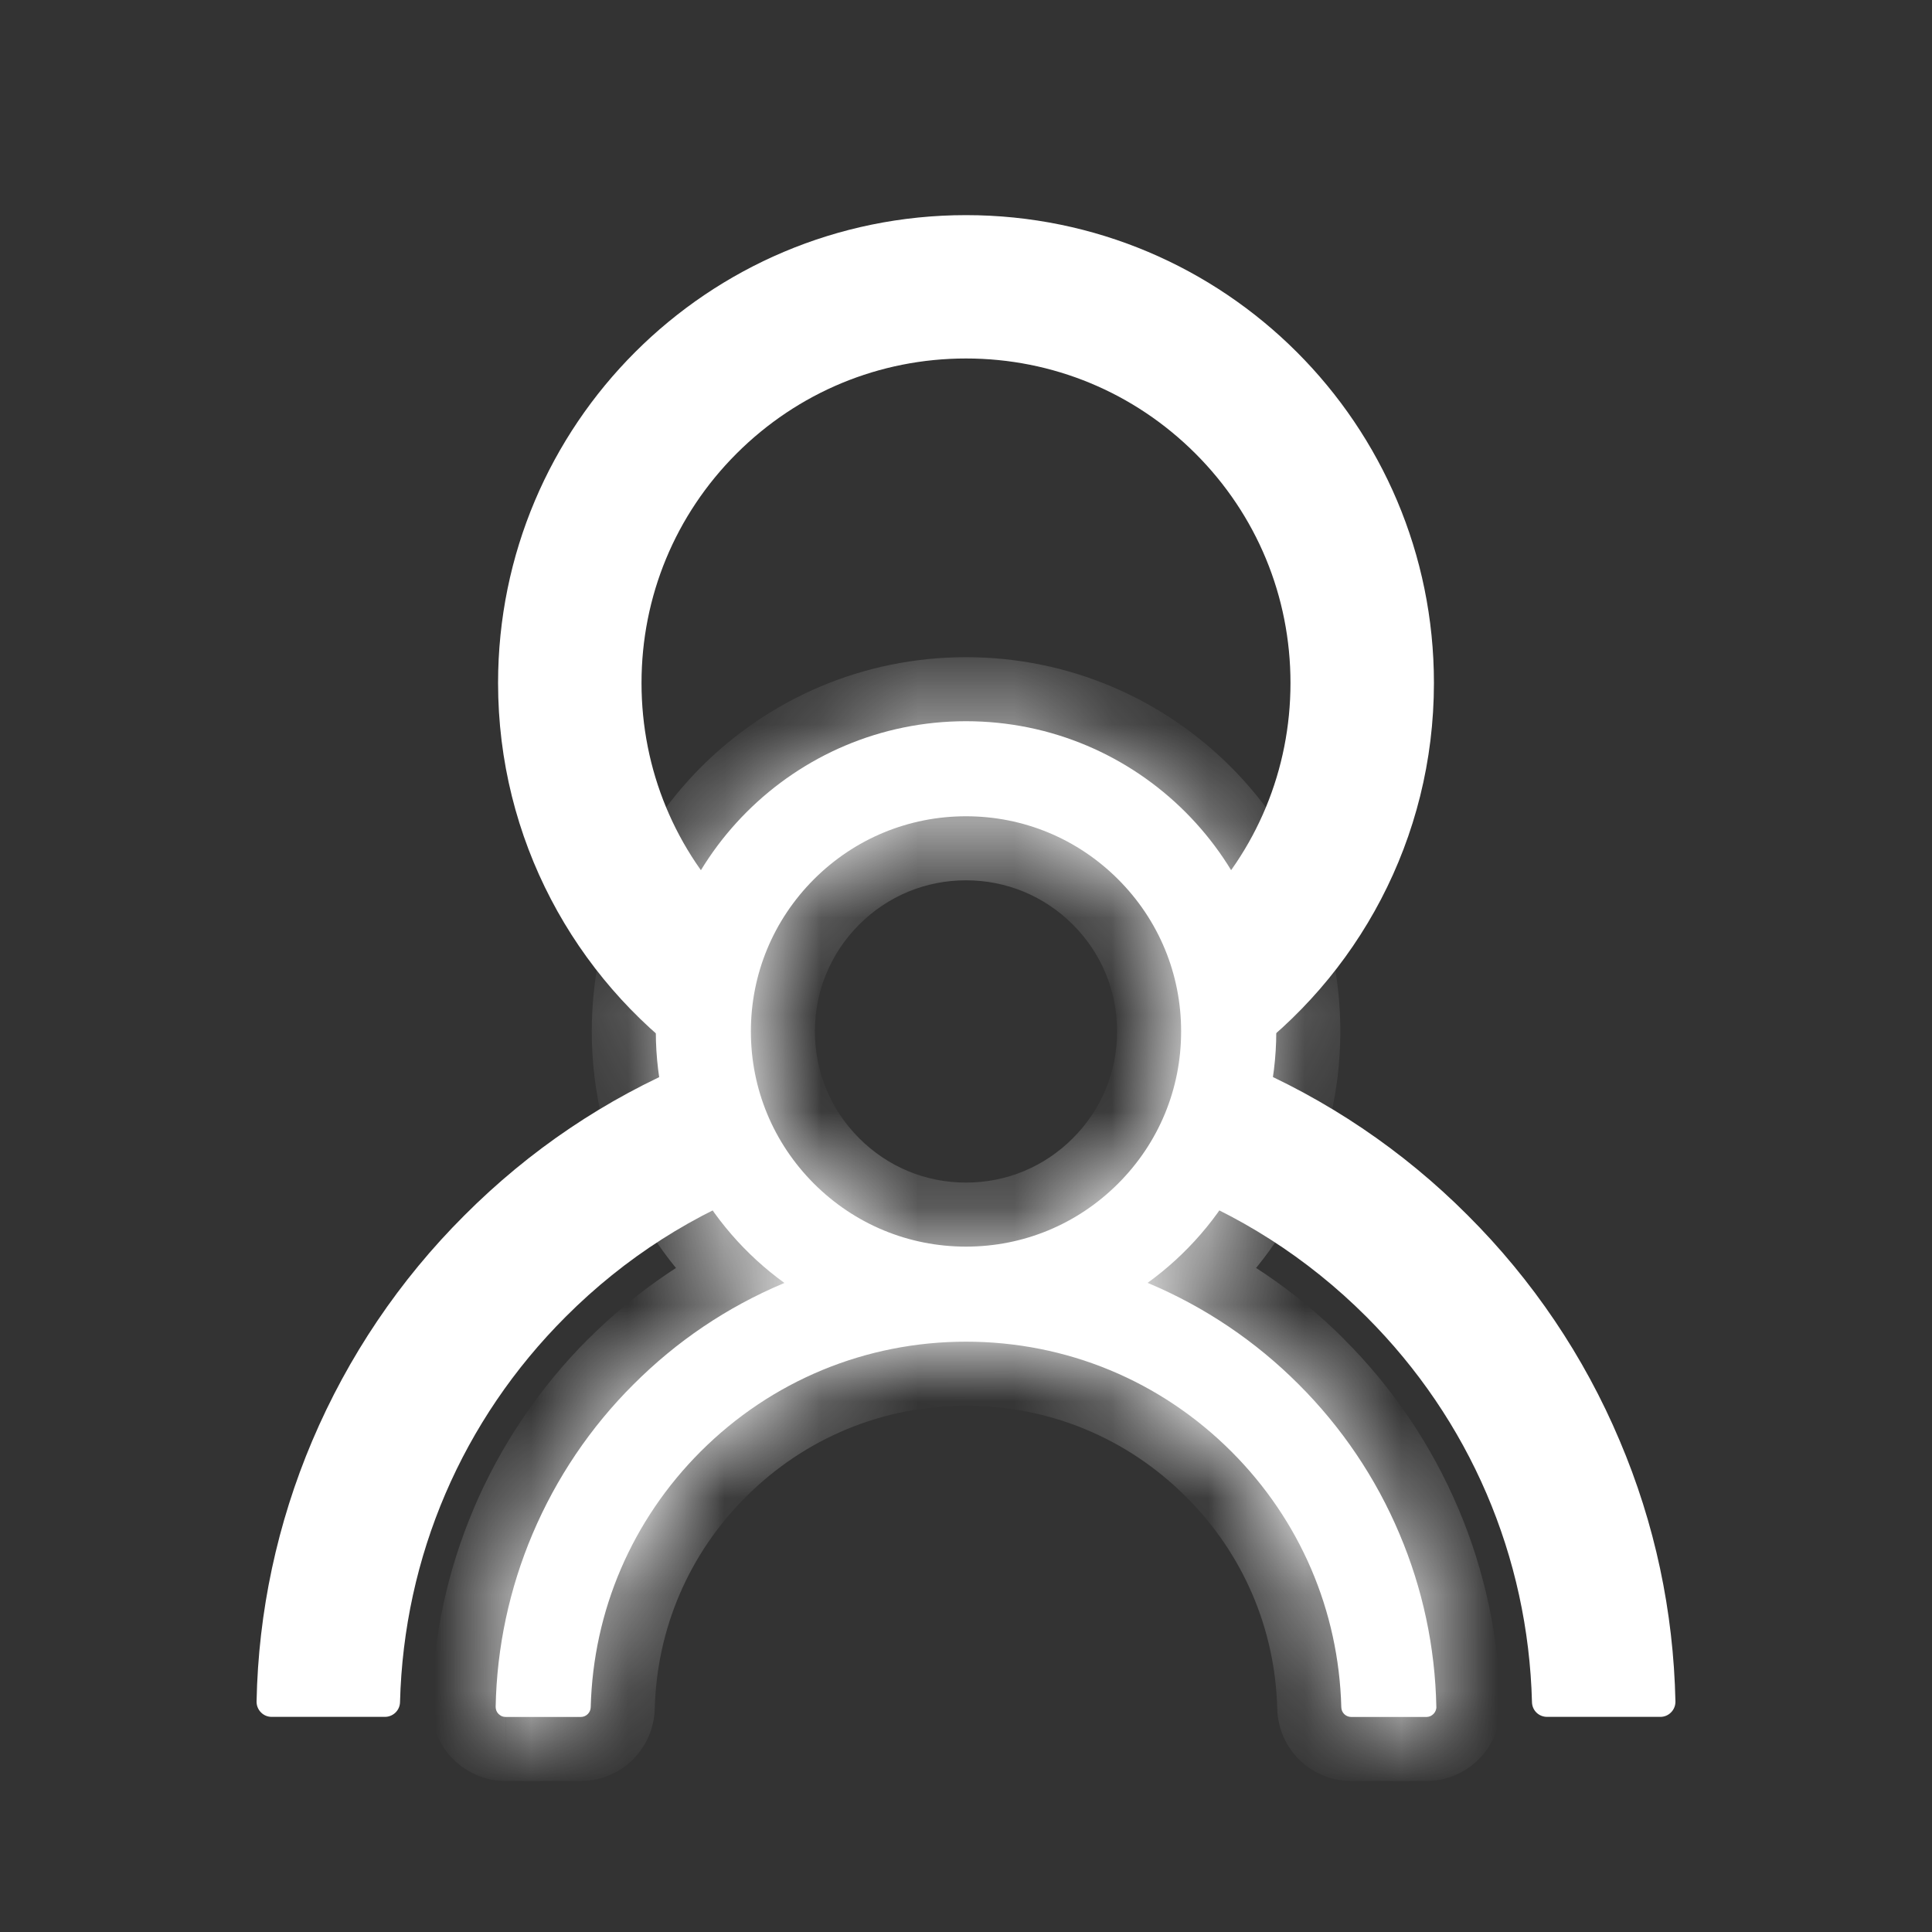 <svg width="16" height="16" viewBox="0 0 20 20" fill="none" xmlns="http://www.w3.org/2000/svg">
<rect x="0" y="0" width="20" height="20" fill="#333333" stroke="none"/>
<mask id="path-1-inside-1_814_153629" fill="white">
<path d="M14.487 15.878C14.243 15.299 13.888 14.774 13.443 14.33C13 13.886 12.474 13.531 11.896 13.287C11.891 13.284 11.886 13.283 11.88 13.28C12.687 12.697 13.212 11.748 13.212 10.677C13.212 8.903 11.774 7.466 10 7.466C8.226 7.466 6.789 8.903 6.789 10.677C6.789 11.748 7.313 12.697 8.12 13.281C8.115 13.284 8.109 13.285 8.104 13.288C7.524 13.533 7.004 13.884 6.557 14.332C6.112 14.775 5.758 15.301 5.513 15.879C5.273 16.445 5.143 17.052 5.131 17.668C5.131 17.681 5.133 17.695 5.138 17.708C5.143 17.721 5.151 17.733 5.16 17.742C5.17 17.752 5.182 17.76 5.194 17.766C5.207 17.771 5.221 17.774 5.235 17.774H6.012C6.069 17.774 6.114 17.728 6.115 17.673C6.141 16.673 6.543 15.737 7.252 15.027C7.986 14.293 8.962 13.889 10 13.889C11.039 13.889 12.014 14.293 12.748 15.027C13.458 15.737 13.859 16.673 13.885 17.673C13.886 17.73 13.932 17.774 13.989 17.774H14.766C14.779 17.774 14.793 17.771 14.806 17.766C14.819 17.76 14.83 17.752 14.84 17.742C14.849 17.733 14.857 17.721 14.862 17.708C14.867 17.695 14.87 17.681 14.869 17.668C14.856 17.049 14.728 16.446 14.487 15.878ZM10 12.905C9.406 12.905 8.846 12.673 8.425 12.252C8.005 11.831 7.773 11.272 7.773 10.677C7.773 10.083 8.005 9.524 8.425 9.103C8.846 8.682 9.406 8.45 10 8.45C10.595 8.45 11.154 8.682 11.575 9.103C11.996 9.524 12.227 10.083 12.227 10.677C12.227 11.272 11.996 11.831 11.575 12.252C11.154 12.673 10.595 12.905 10 12.905Z"/>
</mask>
<path d="M14.487 15.878C14.243 15.299 13.888 14.774 13.443 14.33C13 13.886 12.474 13.531 11.896 13.287C11.891 13.284 11.886 13.283 11.88 13.28C12.687 12.697 13.212 11.748 13.212 10.677C13.212 8.903 11.774 7.466 10 7.466C8.226 7.466 6.789 8.903 6.789 10.677C6.789 11.748 7.313 12.697 8.12 13.281C8.115 13.284 8.109 13.285 8.104 13.288C7.524 13.533 7.004 13.884 6.557 14.332C6.112 14.775 5.758 15.301 5.513 15.879C5.273 16.445 5.143 17.052 5.131 17.668C5.131 17.681 5.133 17.695 5.138 17.708C5.143 17.721 5.151 17.733 5.16 17.742C5.17 17.752 5.182 17.76 5.194 17.766C5.207 17.771 5.221 17.774 5.235 17.774H6.012C6.069 17.774 6.114 17.728 6.115 17.673C6.141 16.673 6.543 15.737 7.252 15.027C7.986 14.293 8.962 13.889 10 13.889C11.039 13.889 12.014 14.293 12.748 15.027C13.458 15.737 13.859 16.673 13.885 17.673C13.886 17.73 13.932 17.774 13.989 17.774H14.766C14.779 17.774 14.793 17.771 14.806 17.766C14.819 17.76 14.83 17.752 14.84 17.742C14.849 17.733 14.857 17.721 14.862 17.708C14.867 17.695 14.87 17.681 14.869 17.668C14.856 17.049 14.728 16.446 14.487 15.878ZM10 12.905C9.406 12.905 8.846 12.673 8.425 12.252C8.005 11.831 7.773 11.272 7.773 10.677C7.773 10.083 8.005 9.524 8.425 9.103C8.846 8.682 9.406 8.45 10 8.45C10.595 8.45 11.154 8.682 11.575 9.103C11.996 9.524 12.227 10.083 12.227 10.677C12.227 11.272 11.996 11.831 11.575 12.252C11.154 12.673 10.595 12.905 10 12.905Z" fill="white"/>
<path d="M14.487 15.878L13.876 16.136L13.877 16.137L14.487 15.878ZM13.443 14.33L12.974 14.799L12.976 14.8L13.443 14.33ZM11.896 13.287L11.599 13.88L11.618 13.889L11.637 13.897L11.896 13.287ZM11.88 13.28L11.492 12.743L10.605 13.384L11.584 13.873L11.88 13.28ZM8.12 13.281L8.416 13.874L9.394 13.386L8.509 12.744L8.12 13.281ZM8.104 13.288L8.362 13.899L8.382 13.891L8.401 13.881L8.104 13.288ZM6.557 14.332L7.025 14.801L7.026 14.8L6.557 14.332ZM5.513 15.879L6.123 16.138L6.124 16.138L5.513 15.879ZM5.131 17.668L5.794 17.684L5.794 17.68L5.131 17.668ZM5.235 17.774V17.111H5.234L5.235 17.774ZM6.115 17.673L5.452 17.656L5.452 17.657L6.115 17.673ZM7.252 15.027L7.721 15.496L7.252 15.027ZM12.748 15.027L12.279 15.496L12.748 15.027ZM13.885 17.673L14.548 17.658L14.548 17.656L13.885 17.673ZM14.766 17.774L14.766 17.111H14.766V17.774ZM14.869 17.668L14.206 17.681L14.206 17.684L14.869 17.668ZM15.098 15.62C14.82 14.962 14.417 14.365 13.911 13.861L12.976 14.8C13.36 15.183 13.665 15.636 13.876 16.136L15.098 15.62ZM13.913 13.862C13.409 13.357 12.812 12.954 12.154 12.676L11.637 13.897C12.137 14.109 12.591 14.415 12.974 14.799L13.913 13.862ZM12.192 12.694C12.171 12.683 12.154 12.676 12.142 12.671C12.136 12.668 12.13 12.666 12.127 12.665C12.124 12.664 12.121 12.663 12.121 12.663C12.12 12.662 12.121 12.663 12.123 12.664C12.125 12.664 12.129 12.666 12.134 12.668C12.143 12.671 12.159 12.678 12.177 12.687L11.584 13.873C11.605 13.884 11.623 13.891 11.635 13.896C11.641 13.899 11.646 13.901 11.649 13.902C11.652 13.903 11.655 13.904 11.655 13.904C11.656 13.905 11.655 13.904 11.653 13.903C11.651 13.903 11.647 13.901 11.643 13.899C11.633 13.895 11.618 13.889 11.599 13.88L12.192 12.694ZM12.269 13.818C13.241 13.116 13.875 11.97 13.875 10.677H12.549C12.549 11.527 12.133 12.28 11.492 12.743L12.269 13.818ZM13.875 10.677C13.875 8.537 12.14 6.803 10 6.803V8.129C11.408 8.129 12.549 9.269 12.549 10.677H13.875ZM10 6.803C7.86 6.803 6.126 8.537 6.126 10.677H7.452C7.452 9.269 8.592 8.129 10 8.129V6.803ZM6.126 10.677C6.126 11.97 6.759 13.115 7.731 13.819L8.509 12.744C7.867 12.28 7.452 11.527 7.452 10.677H6.126ZM7.823 12.688C7.842 12.679 7.857 12.673 7.866 12.669C7.871 12.667 7.875 12.666 7.877 12.665C7.879 12.664 7.88 12.664 7.879 12.664C7.879 12.664 7.876 12.665 7.873 12.666C7.87 12.668 7.865 12.669 7.859 12.672C7.846 12.677 7.829 12.684 7.808 12.695L8.401 13.881C8.382 13.89 8.367 13.897 8.358 13.9C8.353 13.902 8.349 13.904 8.347 13.905C8.345 13.905 8.344 13.906 8.345 13.906C8.345 13.905 8.348 13.904 8.351 13.903C8.354 13.902 8.359 13.9 8.365 13.898C8.378 13.893 8.395 13.885 8.416 13.874L7.823 12.688ZM7.847 12.677C7.187 12.955 6.595 13.355 6.087 13.864L7.026 14.8C7.413 14.412 7.861 14.11 8.362 13.899L7.847 12.677ZM6.088 13.862C5.583 14.367 5.181 14.964 4.902 15.621L6.124 16.138C6.335 15.638 6.641 15.184 7.025 14.801L6.088 13.862ZM4.903 15.62C4.629 16.264 4.482 16.955 4.468 17.655L5.794 17.68C5.804 17.15 5.916 16.627 6.123 16.138L4.903 15.62ZM4.468 17.651C4.466 17.753 4.484 17.855 4.521 17.95L5.755 17.466C5.783 17.535 5.796 17.61 5.794 17.684L4.468 17.651ZM4.521 17.95C4.558 18.046 4.614 18.132 4.686 18.206L5.635 17.279C5.687 17.333 5.728 17.396 5.755 17.466L4.521 17.95ZM4.686 18.206C4.757 18.279 4.843 18.337 4.937 18.377L5.452 17.155C5.521 17.184 5.583 17.226 5.635 17.279L4.686 18.206ZM4.937 18.377C5.031 18.416 5.133 18.437 5.235 18.437L5.234 17.111C5.309 17.111 5.383 17.126 5.452 17.155L4.937 18.377ZM5.235 18.437H6.012V17.111H5.235V18.437ZM6.012 18.437C6.432 18.437 6.768 18.1 6.778 17.688L5.452 17.657C5.459 17.357 5.705 17.111 6.012 17.111V18.437ZM6.778 17.69C6.799 16.86 7.131 16.085 7.721 15.496L6.783 14.558C5.954 15.388 5.483 16.486 5.452 17.656L6.778 17.69ZM7.721 15.496C8.331 14.886 9.137 14.552 10 14.552V13.226C8.786 13.226 7.642 13.7 6.783 14.558L7.721 15.496ZM10 14.552C10.863 14.552 11.669 14.886 12.279 15.496L13.217 14.558C12.358 13.7 11.214 13.226 10 13.226V14.552ZM12.279 15.496C12.869 16.085 13.201 16.86 13.222 17.69L14.548 17.656C14.518 16.486 14.047 15.388 13.217 14.558L12.279 15.496ZM13.222 17.688C13.232 18.107 13.574 18.437 13.989 18.437V17.111C14.29 17.111 14.541 17.352 14.548 17.658L13.222 17.688ZM13.989 18.437H14.766V17.111H13.989V18.437ZM14.765 18.437C14.868 18.437 14.969 18.416 15.063 18.377L14.548 17.155C14.617 17.126 14.691 17.111 14.766 17.111L14.765 18.437ZM15.063 18.377C15.158 18.337 15.243 18.279 15.314 18.206L14.365 17.279C14.417 17.226 14.48 17.184 14.548 17.155L15.063 18.377ZM15.314 18.206C15.386 18.132 15.442 18.046 15.479 17.95L14.245 17.466C14.272 17.396 14.313 17.333 14.365 17.279L15.314 18.206ZM15.479 17.95C15.517 17.855 15.534 17.753 15.532 17.651L14.206 17.684C14.204 17.61 14.218 17.535 14.245 17.466L15.479 17.95ZM15.532 17.654C15.517 16.951 15.372 16.266 15.098 15.619L13.877 16.137C14.084 16.627 14.195 17.146 14.206 17.681L15.532 17.654ZM10 12.242C9.582 12.242 9.191 12.08 8.894 11.783L7.957 12.721C8.502 13.266 9.23 13.568 10 13.568V12.242ZM8.894 11.783C8.598 11.486 8.436 11.096 8.436 10.677H7.11C7.11 11.448 7.412 12.176 7.957 12.721L8.894 11.783ZM8.436 10.677C8.436 10.259 8.598 9.868 8.894 9.571L7.957 8.634C7.412 9.179 7.11 9.907 7.11 10.677H8.436ZM8.894 9.571C9.191 9.275 9.582 9.113 10 9.113V7.787C9.23 7.787 8.502 8.089 7.957 8.634L8.894 9.571ZM10 9.113C10.418 9.113 10.809 9.275 11.106 9.571L12.044 8.634C11.498 8.089 10.771 7.787 10 7.787V9.113ZM11.106 9.571C11.403 9.868 11.564 10.259 11.564 10.677H12.89C12.89 9.907 12.589 9.179 12.044 8.634L11.106 9.571ZM11.564 10.677C11.564 11.096 11.403 11.486 11.106 11.783L12.044 12.721C12.589 12.176 12.89 11.448 12.89 10.677H11.564ZM11.106 11.783C10.809 12.08 10.418 12.242 10 12.242V13.568C10.771 13.568 11.498 13.266 12.044 12.721L11.106 11.783Z" fill="white" mask="url(#path-1-inside-1_814_153629)"/>
<path fill-rule="evenodd" clip-rule="evenodd" d="M15.193 12.58C15.864 13.249 16.399 14.041 16.767 14.914C17.131 15.771 17.324 16.68 17.344 17.613C17.344 17.634 17.341 17.655 17.333 17.674C17.325 17.694 17.314 17.711 17.299 17.726C17.285 17.741 17.267 17.753 17.248 17.761C17.229 17.769 17.208 17.773 17.188 17.773H16.016C15.93 17.773 15.861 17.707 15.859 17.621C15.82 16.113 15.215 14.701 14.145 13.631C13.532 13.018 12.808 12.558 12.018 12.269C12.334 11.848 12.522 11.324 12.522 10.757C12.522 10.332 12.417 9.932 12.231 9.581C12.28 9.537 12.328 9.492 12.375 9.445C13.01 8.81 13.359 7.967 13.359 7.07C13.359 6.174 13.01 5.33 12.375 4.695C11.74 4.061 10.896 3.711 10 3.711C9.104 3.711 8.26 4.061 7.625 4.695C6.99 5.33 6.641 6.174 6.641 7.07C6.641 7.967 6.99 8.81 7.625 9.445C7.672 9.492 7.72 9.538 7.769 9.582C7.584 9.933 7.479 10.333 7.479 10.757C7.479 11.324 7.666 11.848 7.982 12.269C7.192 12.558 6.468 13.018 5.856 13.631C4.785 14.701 4.18 16.113 4.141 17.621C4.139 17.705 4.07 17.773 3.984 17.773H2.813C2.792 17.773 2.771 17.769 2.752 17.761C2.733 17.753 2.715 17.741 2.701 17.726C2.686 17.711 2.675 17.694 2.667 17.674C2.659 17.655 2.656 17.634 2.656 17.613C2.674 16.686 2.87 15.77 3.232 14.916C3.602 14.044 4.136 13.251 4.807 12.582C5.481 11.906 6.266 11.377 7.141 11.008C7.145 11.006 7.148 11.004 7.152 11.003C7.156 11.001 7.16 11 7.164 10.998C5.947 10.117 5.156 8.685 5.156 7.07C5.156 4.395 7.324 2.227 10 2.227C12.676 2.227 14.844 4.395 14.844 7.07C14.844 8.685 14.053 10.117 12.836 10.996C12.84 10.998 12.844 10.999 12.848 11.001C12.851 11.002 12.855 11.004 12.859 11.006C13.732 11.375 14.524 11.909 15.193 12.58Z" fill="white"/>
</svg>
